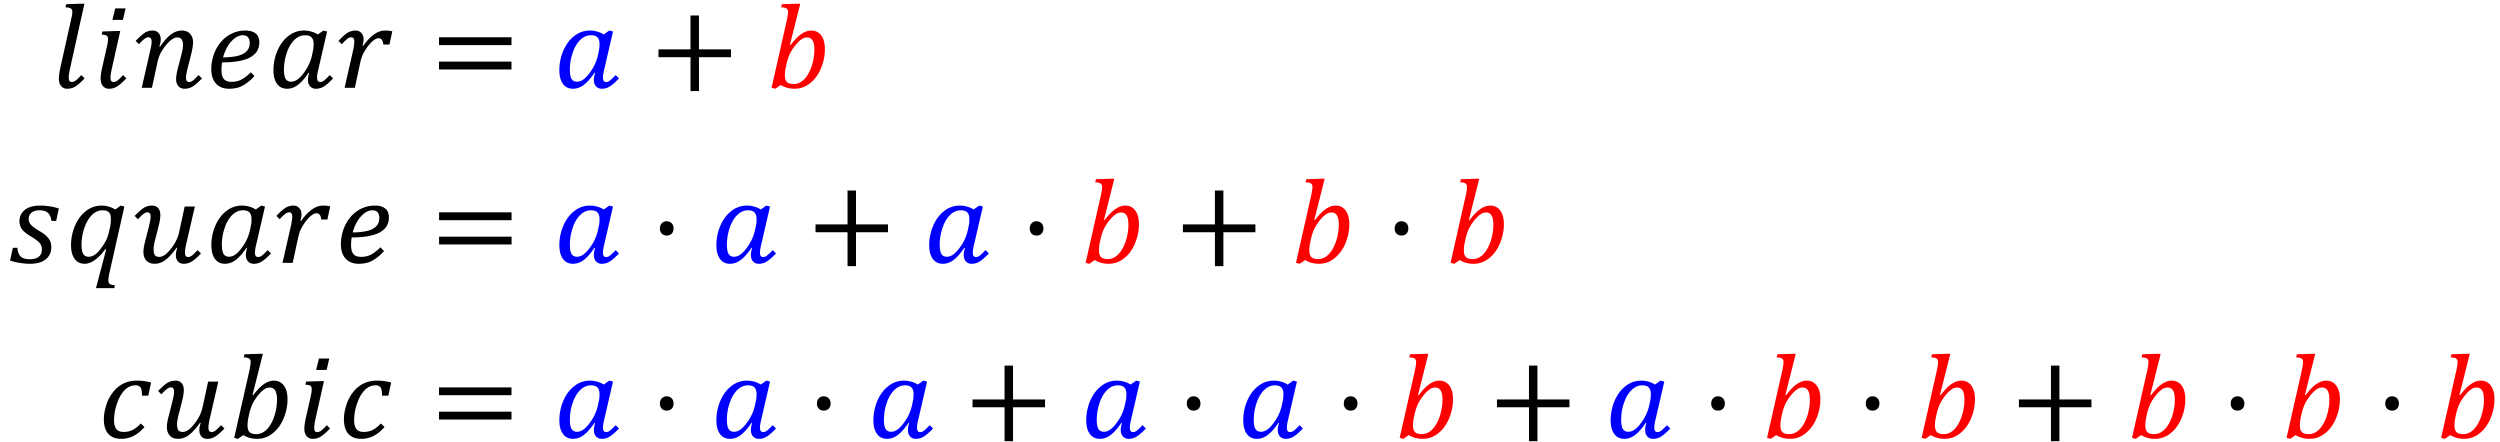 <svg xmlns="http://www.w3.org/2000/svg" xmlns:xlink="http://www.w3.org/1999/xlink" width="332" height="44pt" viewBox="0 0 249 44"><defs><symbol overflow="visible" id="a"><path d="M2.016-6.734c.05-.196.086-.36.109-.485.02-.125.031-.238.031-.343a.414.414 0 0 0-.078-.266.322.322 0 0 0-.187-.125c-.075-.031-.215-.05-.422-.063l.078-.312 1.469-.047h.343L1.922-1.891c-.086.387-.125.672-.125.86 0 .156.023.273.078.343.05.075.129.11.234.11a.68.68 0 0 0 .375-.14c.133-.102.32-.286.563-.548l.328.329C3-.54 2.691-.27 2.453-.125a1.553 1.553 0 0 1-.812.219.756.756 0 0 1-.61-.281C.883-.376.813-.61.813-.891c0-.27.05-.648.156-1.14zm0 0"/></symbol><symbol overflow="visible" id="b"><path d="M3.313-7.906l-.266 1.14H2l.281-1.14zM1.421-3.953c.094-.383.14-.676.14-.875 0-.176-.042-.297-.125-.36-.085-.062-.25-.097-.5-.109L1-5.609l1.438-.047h.343l-.844 3.765c-.085.387-.125.672-.125.86 0 .156.02.273.063.343.05.075.133.11.25.11a.68.68 0 0 0 .375-.14c.133-.102.32-.286.563-.548l.328.329c-.387.398-.7.667-.938.812a1.47 1.47 0 0 1-.797.219.756.756 0 0 1-.61-.281C.899-.376.829-.61.829-.891c0-.3.05-.68.156-1.14zm0 0"/></symbol><symbol overflow="visible" id="c"><path d="M1.594-3.719c.093-.375.14-.66.14-.86 0-.155-.027-.269-.078-.343-.054-.07-.136-.11-.25-.11-.117 0-.242.055-.375.157-.136.094-.324.273-.562.531L.14-4.672c.363-.375.66-.64.89-.797.239-.156.508-.234.813-.234.25 0 .441.086.578.25.144.156.219.367.219.625 0 .21-.047.445-.141.703l.078.016c.375-.54.735-.942 1.078-1.204.352-.257.711-.39 1.078-.39.364 0 .641.11.829.328.195.21.296.496.296.86 0 .25-.054.6-.156 1.046l-.39 1.547c-.106.418-.157.715-.157.89 0 .157.024.274.078.345.051.074.13.109.235.109.125 0 .25-.047.375-.14.133-.102.32-.286.562-.548l.344.329c-.344.355-.64.617-.89.78-.25.165-.532.25-.844.25a.795.795 0 0 1-.625-.265c-.149-.187-.22-.422-.22-.703 0-.25.063-.625.188-1.125l.266-1c.094-.375.156-.645.188-.813.03-.175.046-.32.046-.437 0-.27-.046-.46-.14-.578-.094-.125-.242-.188-.438-.188-.168 0-.343.07-.531.204-.188.125-.39.324-.61.593-.21.262-.382.516-.515.766-.125.25-.23.558-.313.922L1.766 0H.75zm0 0"/></symbol><symbol overflow="visible" id="d"><path d="M4.906-1.172a4.522 4.522 0 0 1-1.156.953c-.387.211-.84.313-1.36.313-.562 0-1-.172-1.312-.516C.766-.766.61-1.25.61-1.875c0-.414.07-.863.22-1.344.155-.476.382-.906.687-1.281.312-.383.68-.68 1.109-.89a3.07 3.07 0 0 1 1.36-.313c.468 0 .816.101 1.046.297.239.187.36.484.36.89 0 .668-.313 1.168-.938 1.5-.617.325-1.539.485-2.766.485a4.372 4.372 0 0 0-.062.765c0 .407.078.704.234.891.157.188.414.281.782.281.363 0 .691-.078.984-.234.29-.156.598-.395.922-.719zm-3.125-1.86a6.27 6.27 0 0 0 1.422-.14c.395-.094.695-.242.906-.453.22-.207.329-.492.329-.86 0-.226-.06-.41-.172-.546-.118-.133-.282-.203-.5-.203-.399 0-.778.199-1.141.593-.367.399-.648.934-.844 1.61zm0 0"/></symbol><symbol overflow="visible" id="e"><path d="M5.031-5.313l.547-.39.375.094-.86 3.718c-.093.368-.14.653-.14.86 0 .156.024.273.078.343.051.075.133.11.25.11a.61.61 0 0 0 .36-.14c.132-.102.328-.286.578-.548l.328.329c-.356.375-.656.64-.906.796a1.44 1.44 0 0 1-.797.235.748.748 0 0 1-.578-.235c-.149-.164-.22-.379-.22-.64 0-.219.04-.446.126-.688L4.109-1.5c-.375.555-.734.96-1.078 1.219-.336.25-.687.375-1.062.375-.43 0-.762-.16-1-.485-.242-.332-.36-.789-.36-1.375C.61-2.43.74-3.07 1-3.687c.27-.626.633-1.114 1.094-1.47a2.47 2.47 0 0 1 1.547-.546c.25 0 .484.031.703.094.226.054.457.152.687.296zm-.515 1.75a3.32 3.32 0 0 0 .078-.421c.008-.114.015-.239.015-.375 0-.301-.07-.52-.203-.657-.125-.144-.343-.218-.656-.218-.398 0-.758.164-1.078.484-.324.324-.574.762-.75 1.313a5.146 5.146 0 0 0-.266 1.624c0 .407.051.711.157.907.113.199.3.297.562.297.258 0 .516-.11.766-.329.25-.218.504-.535.765-.953.258-.414.446-.89.563-1.421zm0 0"/></symbol><symbol overflow="visible" id="f"><path d="M2.61-4.188c.374-.519.738-.898 1.093-1.14.352-.25.711-.375 1.078-.375.282 0 .52.027.719.078l-.281 1.313h-.61a1.438 1.438 0 0 0-.093-.375c-.043-.094-.094-.157-.157-.188a.41.41 0 0 0-.218-.063c-.149 0-.305.063-.47.188-.167.117-.355.305-.562.563-.199.261-.359.511-.484.75-.125.23-.23.53-.313.906L1.766 0H.75l.844-3.719c.05-.226.082-.406.093-.531.02-.133.032-.242.032-.328 0-.156-.028-.27-.078-.344-.043-.07-.121-.11-.235-.11a.659.659 0 0 0-.39.157 4.824 4.824 0 0 0-.547.531L.14-4.672c.351-.375.648-.64.89-.797.25-.156.52-.234.813-.234.238 0 .43.086.578.25.144.156.219.367.219.625 0 .2-.04.402-.11.61zm0 0"/></symbol><symbol overflow="visible" id="g"><path d="M.875-4.25v-.781h7.219v.781zm0 2.422v-.781h7.219v.78zm7.469-1.594zm0 0"/></symbol><symbol overflow="visible" id="h"><path d="M4.906-3.047V.328h-.843v-3.375H.874v-.781h3.188v-3.375h.843v3.375h3.188v.781zm0 0"/></symbol><symbol overflow="visible" id="i"><path d="M1.453-.281L.922.094.547 0l1.515-6.703c.083-.395.126-.68.126-.86 0-.164-.055-.28-.157-.343-.094-.07-.273-.11-.531-.11l.078-.312 1.484-.047h.344L2.375-4.281l.063.031c.382-.508.742-.879 1.078-1.11.332-.226.66-.343.984-.343.426 0 .758.168 1 .5.238.324.36.777.36 1.36 0 .648-.133 1.28-.391 1.905-.262.625-.625 1.122-1.094 1.485a2.39 2.39 0 0 1-1.531.547c-.524 0-.985-.125-1.39-.375zm.516-1.766a3.68 3.68 0 0 0-.094.797c0 .313.066.54.203.672.133.137.36.203.672.203.164 0 .316-.023.453-.078.145-.05.29-.133.438-.25.156-.125.3-.285.437-.485a4.08 4.08 0 0 0 .375-.718c.113-.29.203-.602.266-.938.062-.332.093-.648.093-.953 0-.406-.058-.707-.171-.906-.118-.207-.305-.313-.563-.313a.934.934 0 0 0-.547.188c-.18.117-.383.312-.61.594a4.772 4.772 0 0 0-.546.843 5.612 5.612 0 0 0-.36 1.11zm0 0"/></symbol><symbol overflow="visible" id="j"><path d="M4.422-4.172c-.043-.351-.156-.617-.344-.797-.187-.176-.48-.265-.875-.265-.312 0-.57.078-.765.234a.776.776 0 0 0-.282.625.85.85 0 0 0 .078.375c.051.105.149.227.297.36.145.124.375.28.688.468a4.5 4.5 0 0 1 .594.406c.144.125.257.25.343.375a.943.943 0 0 1 .188.375c.039.137.062.297.062.485 0 .343-.093.64-.281.89-.18.25-.43.438-.75.563a3.153 3.153 0 0 1-1.078.172c-.324 0-.64-.028-.953-.078A6.29 6.29 0 0 1 .297-.22L.578-1.5h.453c.02.375.125.664.313.86.195.187.508.28.937.28.375 0 .664-.081.875-.25.207-.163.313-.398.313-.703 0-.175-.031-.328-.094-.453a1.186 1.186 0 0 0-.297-.375 4.756 4.756 0 0 0-.625-.437 6.084 6.084 0 0 1-.719-.5 1.413 1.413 0 0 1-.375-.485 1.337 1.337 0 0 1-.125-.593c0-.313.082-.582.25-.813.164-.238.399-.422.704-.547a2.887 2.887 0 0 1 1.078-.187c.363 0 .695.027 1 .078.3.043.597.117.89.219l-.265 1.234zm0 0"/></symbol><symbol overflow="visible" id="k"><path d="M4.016-1.36c-.336.47-.68.829-1.032 1.079-.343.25-.683.375-1.015.375-.43 0-.762-.16-1-.485-.242-.332-.36-.789-.36-1.375C.61-2.43.74-3.07 1-3.687c.27-.626.633-1.114 1.094-1.47a2.47 2.47 0 0 1 1.547-.546c.238 0 .468.031.687.094.219.054.445.152.688.296l.53-.39.376.094-1.5 6.671a3.4 3.4 0 0 0-.094.657c0 .176.04.3.125.375.094.07.266.117.516.14l-.047.282H3.094l1.015-3.844zM4.5-3.561c.05-.282.078-.547.078-.797 0-.313-.062-.536-.187-.672-.125-.133-.34-.203-.641-.203-.406 0-.766.164-1.078.484-.313.324-.563.762-.75 1.313a5.146 5.146 0 0 0-.266 1.624c0 .407.051.711.157.907.113.199.3.297.562.297.125 0 .25-.024.375-.079.125-.05.254-.132.39-.25.133-.113.266-.253.391-.421.133-.176.254-.348.36-.516.113-.164.218-.363.312-.594.094-.238.172-.52.234-.844zm0 0"/></symbol><symbol overflow="visible" id="l"><path d="M5.281-1.89c-.086.374-.125.663-.125.859 0 .156.024.273.078.343.051.075.13.11.235.11.125 0 .25-.047.375-.14.133-.102.32-.286.562-.548l.344.329c-.355.375-.656.64-.906.796-.25.157-.516.235-.797.235-.25 0-.45-.078-.594-.235-.137-.164-.203-.379-.203-.64 0-.219.047-.453.14-.703L4.314-1.5c-.387.543-.75.945-1.094 1.203-.344.262-.7.39-1.063.39-.367 0-.648-.1-.844-.312-.199-.218-.296-.508-.296-.875 0-.25.054-.597.171-1.047l.391-1.546c.102-.415.156-.711.156-.891 0-.156-.027-.27-.078-.344-.054-.07-.136-.11-.25-.11-.117 0-.242.055-.375.157-.136.094-.324.273-.562.531L.14-4.672c.332-.332.582-.562.75-.687.164-.125.328-.211.484-.266a1.66 1.66 0 0 1 .516-.078.76.76 0 0 1 .593.25c.145.168.22.398.22.687 0 .305-.063.688-.188 1.157l-.25 1c-.075.261-.125.464-.157.609-.023.148-.043.273-.062.375a2.427 2.427 0 0 0-.016.266c0 .273.04.468.125.593.094.118.242.172.453.172.164 0 .344-.062.532-.187.187-.133.382-.332.593-.594.22-.27.391-.531.516-.781a3.82 3.82 0 0 0 .328-.922l.547-2.531h1.016zm0 0"/></symbol><symbol overflow="visible" id="m"><path d="M1.688-4.14c.207 0 .375.07.5.202.124.126.187.297.187.516 0 .211-.063.383-.188.516a.678.678 0 0 1-.5.187c-.199 0-.359-.062-.484-.187a.722.722 0 0 1-.187-.516c0-.219.062-.39.187-.515a.636.636 0 0 1 .484-.204zm0 0"/></symbol><symbol overflow="visible" id="n"><path d="M4.406-4.203c0-.29-.023-.504-.062-.64a.542.542 0 0 0-.203-.298.705.705 0 0 0-.391-.093c-.398 0-.75.156-1.063.468-.312.313-.57.762-.765 1.344a5.036 5.036 0 0 0-.297 1.656c0 .399.078.696.234.891.157.188.391.281.704.281.351 0 .66-.066.921-.203.258-.133.532-.348.813-.64l.36.359c-.368.406-.735.703-1.11.89a2.658 2.658 0 0 1-1.203.282c-.563 0-.996-.164-1.297-.5-.293-.332-.438-.82-.438-1.469 0-.414.079-.875.235-1.375.156-.5.383-.938.687-1.313a2.91 2.91 0 0 1 1.047-.859 3.05 3.05 0 0 1 1.297-.281c.52 0 1 .062 1.438.187L5.03-4.203zm0 0"/></symbol></defs><use xlink:href="#a" x="5.048" y="8.745"/><use xlink:href="#b" x="9.196" y="8.745"/><use xlink:href="#c" x="13.369" y="8.745"/><use xlink:href="#d" x="20.434" y="8.745"/><use xlink:href="#e" x="26.627" y="8.745"/><use xlink:href="#f" x="33.573" y="8.745"/><use xlink:href="#g" x="42.85" y="8.745"/><use xlink:href="#e" x="55.103" y="8.745" fill="#00f"/><use xlink:href="#h" x="64.712" y="8.745"/><use xlink:href="#i" x="76.3" y="8.745" fill="red"/><use xlink:href="#j" x=".704" y="26.179"/><use xlink:href="#k" x="6.466" y="26.179"/><use xlink:href="#l" x="13.269" y="26.179"/><use xlink:href="#e" x="20.442" y="26.179"/><use xlink:href="#f" x="27.388" y="26.179"/><use xlink:href="#d" x="33.342" y="26.179"/><use xlink:href="#g" x="42.858" y="26.179"/><use xlink:href="#e" x="55.103" y="26.179" fill="#00f"/><use xlink:href="#m" x="64.712" y="26.179"/><use xlink:href="#e" x="70.743" y="26.179" fill="#00f"/><use xlink:href="#h" x="80.352" y="26.179"/><use xlink:href="#e" x="91.94" y="26.179" fill="#00f"/><use xlink:href="#m" x="101.549" y="26.179"/><use xlink:href="#i" x="107.58" y="26.179" fill="red"/><use xlink:href="#h" x="116.944" y="26.179"/><use xlink:href="#i" x="128.532" y="26.179" fill="red"/><use xlink:href="#m" x="137.896" y="26.179"/><use xlink:href="#i" x="143.927" y="26.179" fill="red"/><use xlink:href="#n" x="9.735" y="43.614"/><use xlink:href="#l" x="15.605" y="43.614"/><use xlink:href="#i" x="22.778" y="43.614"/><use xlink:href="#b" x="29.485" y="43.614"/><use xlink:href="#n" x="33.645" y="43.614"/><use xlink:href="#g" x="42.851" y="43.614"/><use xlink:href="#e" x="55.103" y="43.614" fill="#00f"/><use xlink:href="#m" x="64.712" y="43.614"/><use xlink:href="#e" x="70.743" y="43.614" fill="#00f"/><use xlink:href="#m" x="80.352" y="43.614"/><use xlink:href="#e" x="86.383" y="43.614" fill="#00f"/><use xlink:href="#h" x="95.992" y="43.614"/><use xlink:href="#e" x="107.58" y="43.614" fill="#00f"/><use xlink:href="#m" x="117.189" y="43.614"/><use xlink:href="#e" x="123.22" y="43.614" fill="#00f"/><use xlink:href="#m" x="132.829" y="43.614"/><use xlink:href="#i" x="138.86" y="43.614" fill="red"/><use xlink:href="#h" x="148.224" y="43.614"/><use xlink:href="#e" x="159.812" y="43.614" fill="#00f"/><use xlink:href="#m" x="169.421" y="43.614"/><use xlink:href="#i" x="175.452" y="43.614" fill="red"/><use xlink:href="#m" x="184.816" y="43.614"/><use xlink:href="#i" x="190.847" y="43.614" fill="red"/><use xlink:href="#h" x="200.211" y="43.614"/><use xlink:href="#i" x="211.799" y="43.614" fill="red"/><use xlink:href="#m" x="221.163" y="43.614"/><use xlink:href="#i" x="227.193" y="43.614" fill="red"/><use xlink:href="#m" x="236.557" y="43.614"/><use xlink:href="#i" x="242.588" y="43.614" fill="red"/></svg>